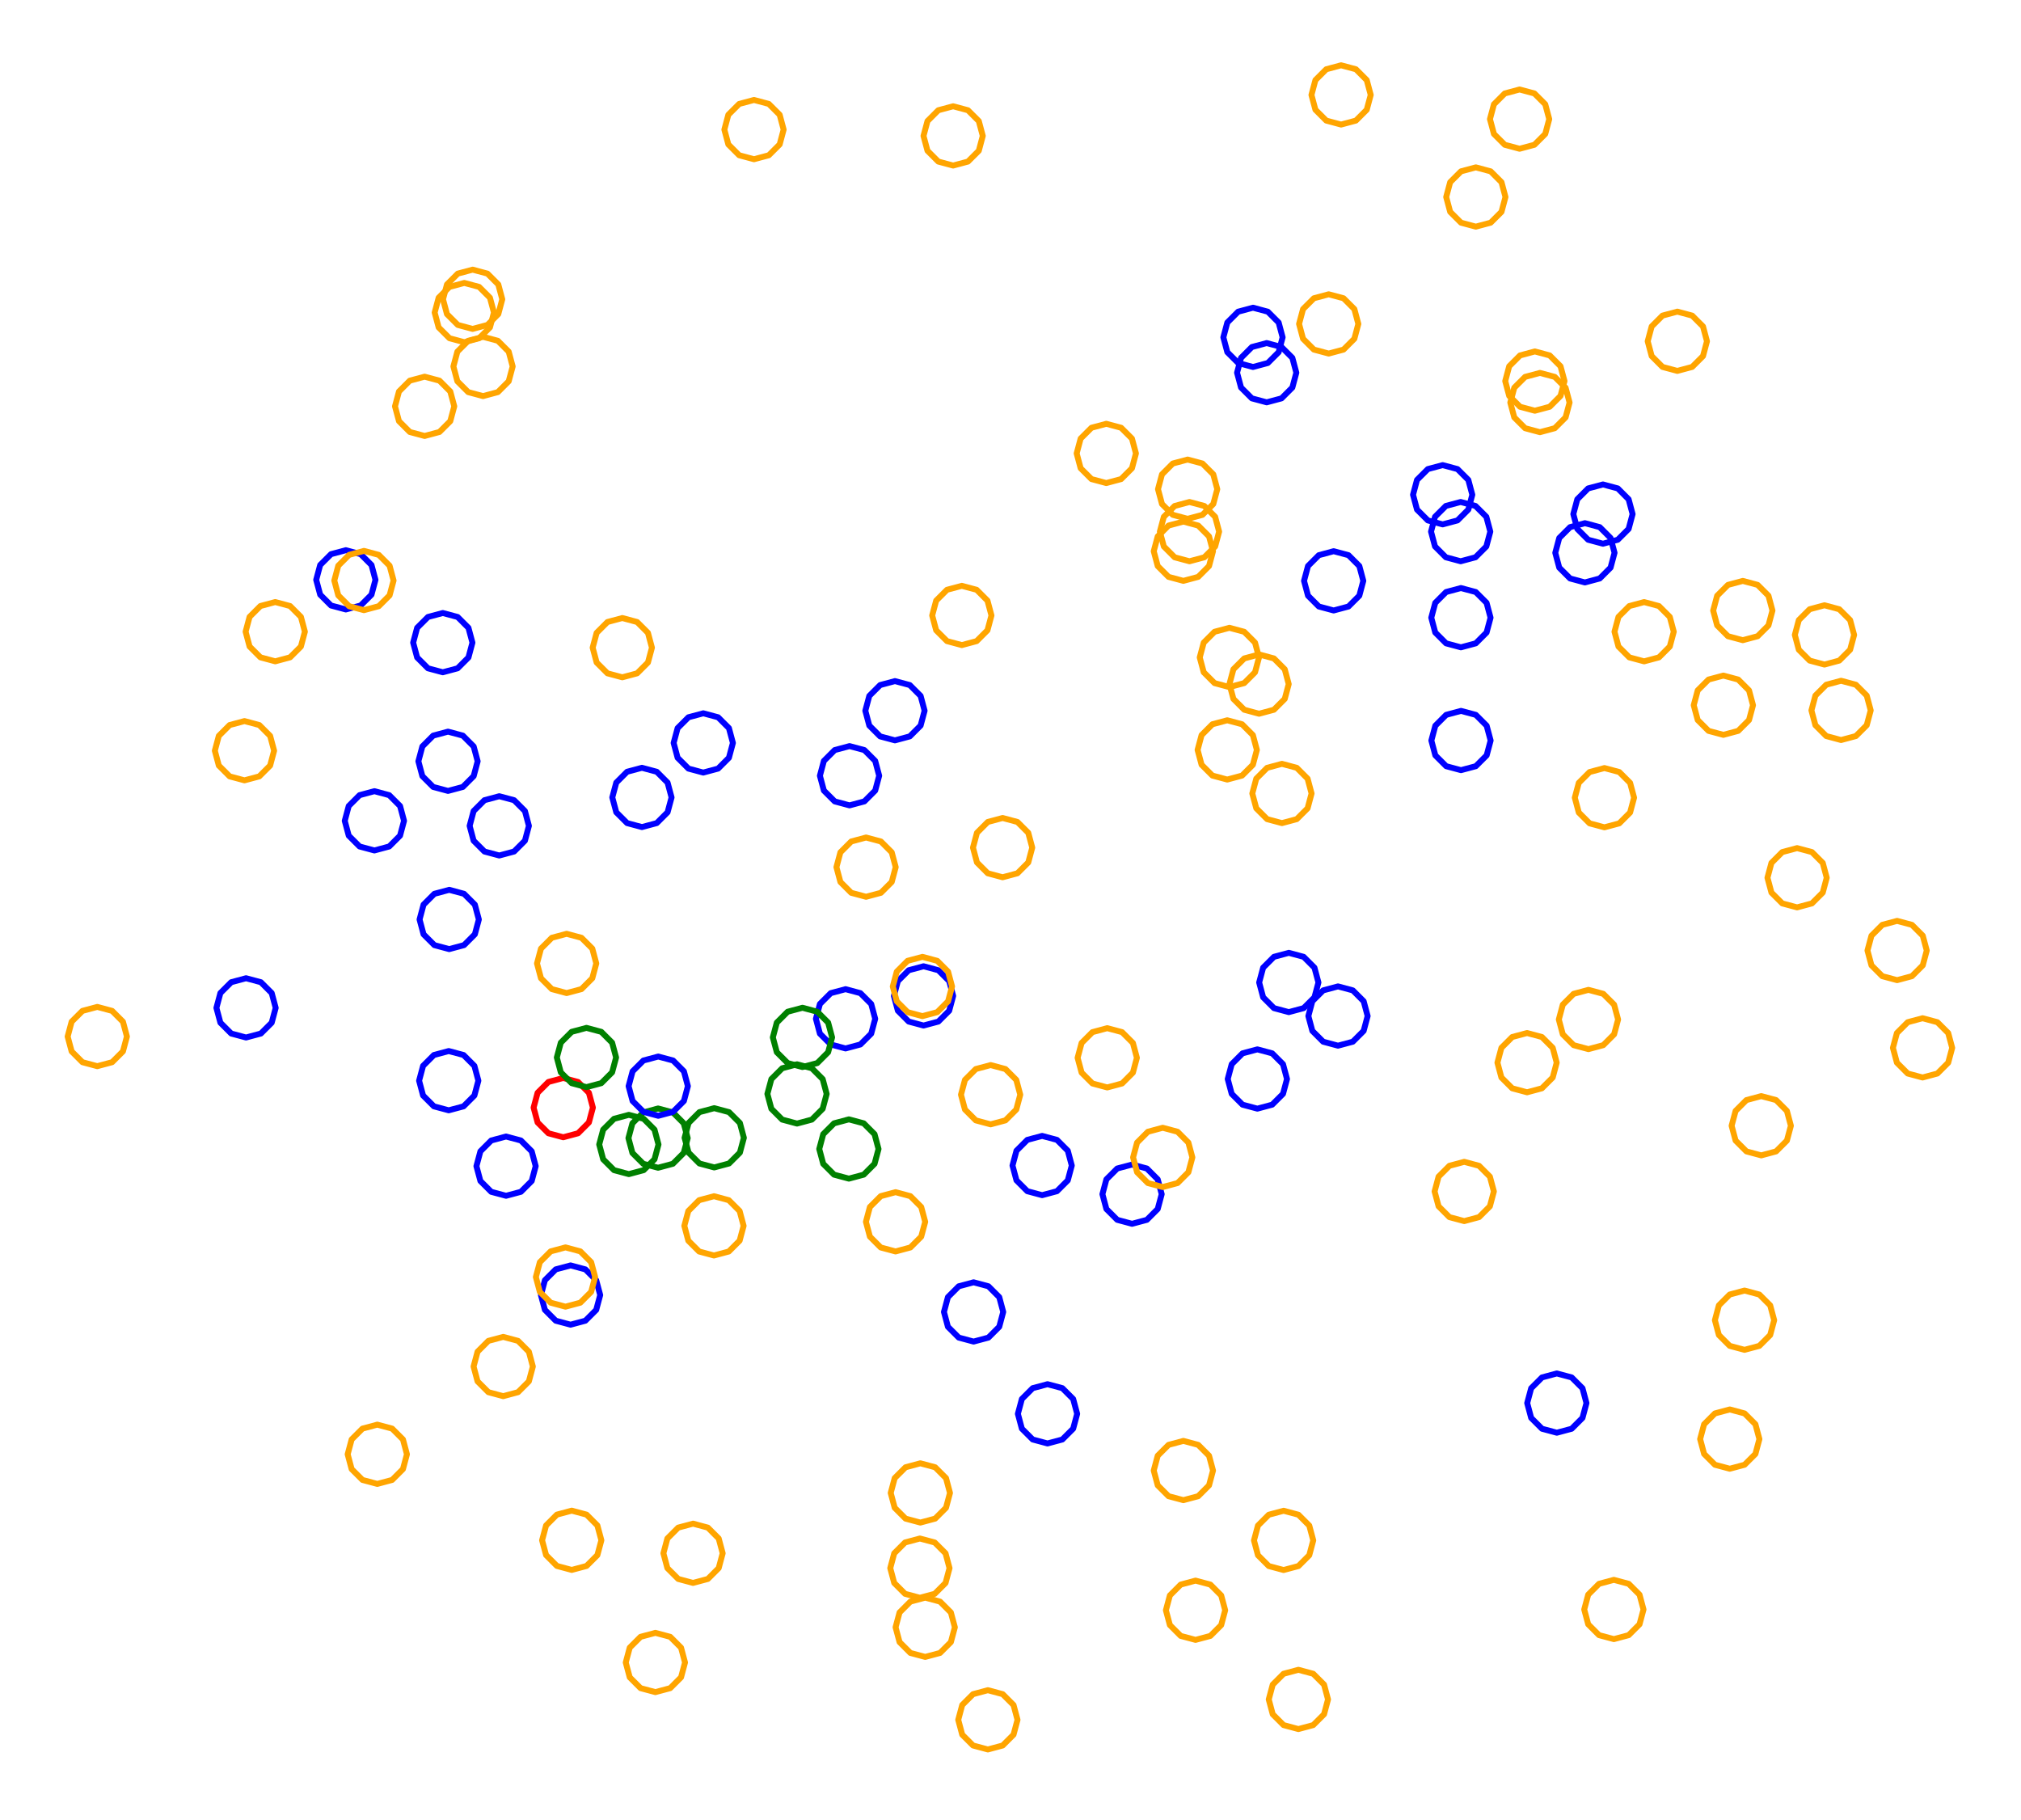 <?xml version="1.0" ?><!DOCTYPE svg  PUBLIC '-//W3C//DTD SVG 1.1//EN'  'http://www.w3.org/Graphics/SVG/1.1/DTD/svg11.dtd'><svg height="307.000" viewBox="-174.000 -148.000 341.000 307.000" width="341.000" xmlns="http://www.w3.org/2000/svg"><line fill="none" stroke="none" stroke-linecap="round" stroke-width="2.0" x1="0.0" x2="0.0" y1="0.0" y2="0.0"/><polygon fill="none" fill-rule="evenodd" points="0.0,0.0 0.0,0.0 0.0,0.0" stroke-linejoin="round"/><polyline fill="none" points="38.442,-27.593 40.942,-28.263 42.773,-30.093 43.442,-32.593 42.773,-35.093 40.942,-36.923 38.442,-37.593 35.942,-36.923 34.112,-35.093 33.442,-32.593 34.112,-30.093 35.942,-28.263 38.442,-27.593" stroke="#ffa500" stroke-linecap="round" stroke-linejoin="round"/><polyline fill="none" points="42.299,-9.14 44.799,-9.81 46.629,-11.64 47.299,-14.14 46.629,-16.64 44.799,-18.47 42.299,-19.14 39.799,-18.47 37.969,-16.64 37.299,-14.14 37.969,-11.64 39.799,-9.81 42.299,-9.14" stroke="#ffa500" stroke-linecap="round" stroke-linejoin="round"/><polyline fill="none" points="52.279,-126.986 54.779,-127.656 56.609,-129.486 57.279,-131.986 56.609,-134.486 54.779,-136.316 52.279,-136.986 49.779,-136.316 47.949,-134.486 47.279,-131.986 47.949,-129.486 49.779,-127.656 52.279,-126.986" stroke="#ffa500" stroke-linecap="round" stroke-linejoin="round"/><polyline fill="none" points="26.388,-60.474 28.888,-61.144 30.718,-62.974 31.388,-65.474 30.718,-67.974 28.888,-69.805 26.388,-70.474 23.888,-69.805 22.058,-67.974 21.388,-65.474 22.058,-62.974 23.888,-61.144 26.388,-60.474" stroke="#ffa500" stroke-linecap="round" stroke-linejoin="round"/><polyline fill="none" points="-31.33,28.874 -28.83,28.204 -27,26.374 -26.33,23.874 -27,21.374 -28.83,19.544 -31.33,18.874 -33.83,19.544 -35.66,21.374 -36.33,23.874 -35.66,26.374 -33.83,28.204 -31.33,28.874" stroke="#00f" stroke-linecap="round" stroke-linejoin="round"/><polyline fill="none" points="-110.829,-4.527 -108.329,-5.197 -106.499,-7.027 -105.829,-9.527 -106.499,-12.027 -108.329,-13.857 -110.829,-14.527 -113.329,-13.857 -115.159,-12.027 -115.829,-9.527 -115.159,-7.027 -113.329,-5.197 -110.829,-4.527" stroke="#00f" stroke-linecap="round" stroke-linejoin="round"/><polyline fill="none" points="50.19,-88.353 52.69,-89.023 54.52,-90.853 55.19,-93.353 54.52,-95.853 52.69,-97.683 50.19,-98.353 47.69,-97.683 45.86,-95.853 45.19,-93.353 45.86,-90.853 47.69,-89.023 50.19,-88.353" stroke="#ffa500" stroke-linecap="round" stroke-linejoin="round"/><polyline fill="none" points="82.398,-122.905 84.898,-123.575 86.728,-125.405 87.398,-127.905 86.728,-130.405 84.898,-132.235 82.398,-132.905 79.898,-132.235 78.068,-130.405 77.398,-127.905 78.068,-125.405 79.898,-123.575 82.398,-122.905" stroke="#ffa500" stroke-linecap="round" stroke-linejoin="round"/><polyline fill="none" points="-115.648,-45.182 -113.148,-45.852 -111.317,-47.682 -110.648,-50.182 -111.317,-52.682 -113.148,-54.512 -115.648,-55.182 -118.148,-54.512 -119.978,-52.682 -120.648,-50.182 -119.978,-47.682 -118.148,-45.852 -115.648,-45.182" stroke="#00f" stroke-linecap="round" stroke-linejoin="round"/><polyline fill="none" points="-9.728,78.326 -7.228,77.656 -5.398,75.826 -4.728,73.326 -5.398,70.826 -7.228,68.996 -9.728,68.326 -12.228,68.996 -14.058,70.826 -14.728,73.326 -14.058,75.826 -12.228,77.656 -9.728,78.326" stroke="#00f" stroke-linecap="round" stroke-linejoin="round"/><polyline fill="none" points="150.39,33.775 152.89,33.105 154.72,31.275 155.39,28.775 154.72,26.275 152.89,24.445 150.39,23.775 147.89,24.445 146.06,26.275 145.39,28.775 146.06,31.275 147.89,33.105 150.39,33.775" stroke="#ffa500" stroke-linecap="round" stroke-linejoin="round"/><polyline fill="none" points="133.84,-35.89 136.34,-36.56 138.17,-38.39 138.84,-40.89 138.17,-43.39 136.34,-45.22 133.84,-45.89 131.34,-45.22 129.51,-43.39 128.84,-40.89 129.51,-38.39 131.34,-36.56 133.84,-35.89" stroke="#ffa500" stroke-linecap="round" stroke-linejoin="round"/><polyline fill="none" points="109.014,-85.428 111.514,-86.097 113.345,-87.928 114.014,-90.428 113.345,-92.928 111.514,-94.758 109.014,-95.428 106.514,-94.758 104.684,-92.928 104.014,-90.428 104.684,-87.928 106.514,-86.097 109.014,-85.428" stroke="#ffa500" stroke-linecap="round" stroke-linejoin="round"/><polyline fill="none" points="-18.173,25.01 -15.673,24.341 -13.843,22.51 -13.173,20.01 -13.843,17.51 -15.673,15.68 -18.173,15.01 -20.673,15.68 -22.504,17.51 -23.173,20.01 -22.504,22.51 -20.673,24.341 -18.173,25.01" stroke="#00f" stroke-linecap="round" stroke-linejoin="round"/><polyline fill="none" points="-17.89,131.523 -15.39,130.854 -13.56,129.023 -12.89,126.523 -13.56,124.023 -15.39,122.193 -17.89,121.523 -20.39,122.193 -22.22,124.023 -22.89,126.523 -22.22,129.023 -20.39,130.854 -17.89,131.523" stroke="#ffa500" stroke-linecap="round" stroke-linejoin="round"/><polyline fill="none" points="75.015,-109.763 77.515,-110.433 79.345,-112.263 80.015,-114.763 79.345,-117.263 77.515,-119.094 75.015,-119.763 72.515,-119.094 70.684,-117.263 70.015,-114.763 70.684,-112.263 72.515,-110.433 75.015,-109.763" stroke="#ffa500" stroke-linecap="round" stroke-linejoin="round"/><polyline fill="none" points="-38.601,32.011 -36.101,31.341 -34.271,29.511 -33.601,27.011 -34.271,24.511 -36.101,22.681 -38.601,22.011 -41.101,22.681 -42.931,24.511 -43.601,27.011 -42.931,29.511 -41.101,31.341 -38.601,32.011" stroke="#008000" stroke-linecap="round" stroke-linejoin="round"/><polyline fill="none" points="84.975,-78.71 87.475,-79.379 89.305,-81.21 89.975,-83.71 89.305,-86.21 87.475,-88.04 84.975,-88.71 82.475,-88.04 80.644,-86.21 79.975,-83.71 80.644,-81.21 82.475,-79.379 84.975,-78.71" stroke="#ffa500" stroke-linecap="round" stroke-linejoin="round"/><polyline fill="none" points="-30.659,-12.132 -28.159,-12.802 -26.329,-14.632 -25.659,-17.132 -26.329,-19.632 -28.159,-21.463 -30.659,-22.132 -33.159,-21.463 -34.989,-19.632 -35.659,-17.132 -34.989,-14.632 -33.159,-12.802 -30.659,-12.132" stroke="#00f" stroke-linecap="round" stroke-linejoin="round"/><polyline fill="none" points="37.414,-86.09 39.914,-86.76 41.745,-88.59 42.414,-91.09 41.745,-93.59 39.914,-95.42 37.414,-96.09 34.914,-95.42 33.084,-93.59 32.414,-91.09 33.084,-88.59 34.914,-86.76 37.414,-86.09" stroke="#00f" stroke-linecap="round" stroke-linejoin="round"/><polyline fill="none" points="136.64,-23.156 139.14,-23.826 140.97,-25.656 141.64,-28.156 140.97,-30.656 139.14,-32.487 136.64,-33.156 134.14,-32.487 132.31,-30.656 131.64,-28.156 132.31,-25.656 134.14,-23.826 136.64,-23.156" stroke="#ffa500" stroke-linecap="round" stroke-linejoin="round"/><polyline fill="none" points="120.061,-39.999 122.561,-40.669 124.392,-42.499 125.061,-44.999 124.392,-47.499 122.561,-49.33 120.061,-49.999 117.561,-49.33 115.731,-47.499 115.061,-44.999 115.731,-42.499 117.561,-40.669 120.061,-39.999" stroke="#ffa500" stroke-linecap="round" stroke-linejoin="round"/><polyline fill="none" points="85.831,-75.09 88.331,-75.76 90.161,-77.59 90.831,-80.09 90.161,-82.59 88.331,-84.42 85.831,-85.09 83.331,-84.42 81.5,-82.59 80.831,-80.09 81.5,-77.59 83.331,-75.76 85.831,-75.09" stroke="#ffa500" stroke-linecap="round" stroke-linejoin="round"/><polyline fill="none" points="17.01,58.458 19.51,57.788 21.34,55.958 22.01,53.458 21.34,50.958 19.51,49.128 17.01,48.458 14.51,49.128 12.679,50.958 12.01,53.458 12.679,55.958 14.51,57.788 17.01,58.458" stroke="#00f" stroke-linecap="round" stroke-linejoin="round"/><polyline fill="none" points="72.498,-38.796 74.998,-39.466 76.828,-41.296 77.498,-43.796 76.828,-46.296 74.998,-48.127 72.498,-48.796 69.998,-48.127 68.168,-46.296 67.498,-43.796 68.168,-41.296 69.998,-39.466 72.498,-38.796" stroke="#00f" stroke-linecap="round" stroke-linejoin="round"/><polyline fill="none" points="96.465,-56.273 98.965,-56.943 100.795,-58.773 101.465,-61.273 100.795,-63.773 98.965,-65.604 96.465,-66.273 93.965,-65.604 92.135,-63.773 91.465,-61.273 92.135,-58.773 93.965,-56.943 96.465,-56.273" stroke="#00f" stroke-linecap="round" stroke-linejoin="round"/><polyline fill="none" points="94.017,28.99 96.517,28.321 98.347,26.49 99.017,23.99 98.347,21.49 96.517,19.66 94.017,18.99 91.517,19.66 89.687,21.49 89.017,23.99 89.687,26.49 91.517,28.321 94.017,28.99" stroke="#ffa500" stroke-linecap="round" stroke-linejoin="round"/><polyline fill="none" points="129.221,5.077 131.721,4.407 133.551,2.577 134.221,0.077 133.551,-2.423 131.721,-4.254 129.221,-4.923 126.721,-4.254 124.891,-2.423 124.221,0.077 124.891,2.577 126.721,4.407 129.221,5.077" stroke="#ffa500" stroke-linecap="round" stroke-linejoin="round"/><polyline fill="none" points="33.43,-32.088 35.93,-32.758 37.76,-34.588 38.43,-37.088 37.76,-39.588 35.93,-41.418 33.43,-42.088 30.93,-41.418 29.1,-39.588 28.43,-37.088 29.1,-34.588 30.93,-32.758 33.43,-32.088" stroke="#ffa500" stroke-linecap="round" stroke-linejoin="round"/><polyline fill="none" points="116.781,-24.03 119.281,-24.7 121.111,-26.53 121.781,-29.03 121.111,-31.53 119.281,-33.36 116.781,-34.03 114.281,-33.36 112.451,-31.53 111.781,-29.03 112.451,-26.53 114.281,-24.7 116.781,-24.03" stroke="#ffa500" stroke-linecap="round" stroke-linejoin="round"/><polyline fill="none" points="-6.854,41.678 -4.354,41.008 -2.523,39.178 -1.854,36.678 -2.523,34.178 -4.354,32.348 -6.854,31.678 -9.354,32.348 -11.184,34.178 -11.854,36.678 -11.184,39.178 -9.354,41.008 -6.854,41.678" stroke="#ffa500" stroke-linecap="round" stroke-linejoin="round"/><polyline fill="none" points="51.027,-45.012 53.527,-45.682 55.357,-47.512 56.027,-50.012 55.357,-52.512 53.527,-54.342 51.027,-55.012 48.527,-54.342 46.697,-52.512 46.027,-50.012 46.697,-47.512 48.527,-45.682 51.027,-45.012" stroke="#00f" stroke-linecap="round" stroke-linejoin="round"/><polyline fill="none" points="-78.392,19.533 -75.892,18.863 -74.062,17.033 -73.392,14.533 -74.062,12.033 -75.892,10.203 -78.392,9.533 -80.892,10.203 -82.723,12.033 -83.392,14.533 -82.723,17.033 -80.892,18.863 -78.392,19.533" stroke="#ffa500" stroke-linecap="round" stroke-linejoin="round"/><polyline fill="none" points="-22.894,63.121 -20.394,62.451 -18.564,60.621 -17.894,58.121 -18.564,55.621 -20.394,53.791 -22.894,53.121 -25.394,53.791 -27.224,55.621 -27.894,58.121 -27.224,60.621 -25.394,62.451 -22.894,63.121" stroke="#ffa500" stroke-linecap="round" stroke-linejoin="round"/><polyline fill="none" points="120.352,79.719 122.852,79.049 124.683,77.219 125.352,74.719 124.683,72.219 122.852,70.389 120.352,69.719 117.852,70.389 116.022,72.219 115.352,74.719 116.022,77.219 117.852,79.049 120.352,79.719" stroke="#ffa500" stroke-linecap="round" stroke-linejoin="round"/><polyline fill="none" points="-78.965,43.856 -76.465,43.186 -74.635,41.356 -73.965,38.856 -74.635,36.356 -76.465,34.526 -78.965,33.856 -81.465,34.526 -83.295,36.356 -83.965,38.856 -83.295,41.356 -81.465,43.186 -78.965,43.856" stroke="#f00" stroke-linecap="round" stroke-linejoin="round"/><polyline fill="none" points="25.669,-50.009 28.169,-50.679 29.999,-52.509 30.669,-55.009 29.999,-57.509 28.169,-59.339 25.669,-60.009 23.169,-59.339 21.338,-57.509 20.669,-55.009 21.338,-52.509 23.169,-50.679 25.669,-50.009" stroke="#ffa500" stroke-linecap="round" stroke-linejoin="round"/><polyline fill="none" points="103.411,-36.429 105.911,-37.099 107.741,-38.929 108.411,-41.429 107.741,-43.929 105.911,-45.759 103.411,-46.429 100.911,-45.759 99.081,-43.929 98.411,-41.429 99.081,-38.929 100.911,-37.099 103.411,-36.429" stroke="#ffa500" stroke-linecap="round" stroke-linejoin="round"/><polyline fill="none" points="146.097,17.353 148.597,16.683 150.427,14.853 151.097,12.353 150.427,9.853 148.597,8.023 146.097,7.353 143.597,8.023 141.767,9.853 141.097,12.353 141.767,14.853 143.597,16.683 146.097,17.353" stroke="#ffa500" stroke-linecap="round" stroke-linejoin="round"/><polyline fill="none" points="1.838,53.627 4.338,52.957 6.168,51.127 6.838,48.627 6.168,46.127 4.338,44.297 1.838,43.627 -0.662,44.297 -2.492,46.127 -3.162,48.627 -2.492,51.127 -0.662,52.957 1.838,53.627" stroke="#00f" stroke-linecap="round" stroke-linejoin="round"/><polyline fill="none" points="96.714,-8.428 99.214,-9.098 101.044,-10.928 101.714,-13.428 101.044,-15.928 99.214,-17.758 96.714,-18.428 94.214,-17.758 92.384,-15.928 91.714,-13.428 92.384,-10.928 94.214,-9.098 96.714,-8.428" stroke="#ffa500" stroke-linecap="round" stroke-linejoin="round"/><polyline fill="none" points="123.173,46.914 125.673,46.244 127.503,44.414 128.173,41.914 127.503,39.414 125.673,37.584 123.173,36.914 120.673,37.584 118.843,39.414 118.173,41.914 118.843,44.414 120.673,46.244 123.173,46.914" stroke="#ffa500" stroke-linecap="round" stroke-linejoin="round"/><polyline fill="none" points="117.86,99.777 120.36,99.107 122.19,97.277 122.86,94.777 122.19,92.277 120.36,90.447 117.86,89.777 115.36,90.447 113.53,92.277 112.86,94.777 113.53,97.277 115.36,99.107 117.86,99.777" stroke="#ffa500" stroke-linecap="round" stroke-linejoin="round"/><polyline fill="none" points="45.075,143.696 47.575,143.026 49.405,141.196 50.075,138.696 49.405,136.196 47.575,134.366 45.075,133.696 42.575,134.366 40.745,136.196 40.075,138.696 40.745,141.196 42.575,143.026 45.075,143.696" stroke="#ffa500" stroke-linecap="round" stroke-linejoin="round"/><polyline fill="none" points="-55.338,-17.666 -52.838,-18.336 -51.008,-20.166 -50.338,-22.666 -51.008,-25.166 -52.838,-26.996 -55.338,-27.666 -57.838,-26.996 -59.668,-25.166 -60.338,-22.666 -59.668,-20.166 -57.838,-18.336 -55.338,-17.666" stroke="#00f" stroke-linecap="round" stroke-linejoin="round"/><polyline fill="none" points="-132.485,27.029 -129.985,26.359 -128.155,24.529 -127.485,22.029 -128.155,19.529 -129.985,17.699 -132.485,17.029 -134.985,17.699 -136.815,19.529 -137.485,22.029 -136.815,24.529 -134.985,26.359 -132.485,27.029" stroke="#00f" stroke-linecap="round" stroke-linejoin="round"/><polyline fill="none" points="98.305,128.521 100.805,127.852 102.635,126.021 103.305,123.521 102.635,121.021 100.805,119.191 98.305,118.521 95.805,119.191 93.975,121.021 93.305,123.521 93.975,126.021 95.805,127.852 98.305,128.521" stroke="#ffa500" stroke-linecap="round" stroke-linejoin="round"/><polyline fill="none" points="42.582,116.866 45.082,116.196 46.912,114.366 47.582,111.866 46.912,109.366 45.082,107.536 42.582,106.866 40.082,107.536 38.252,109.366 37.582,111.866 38.252,114.366 40.082,116.196 42.582,116.866" stroke="#ffa500" stroke-linecap="round" stroke-linejoin="round"/><polyline fill="none" points="-22.995,-23.1 -20.495,-23.77 -18.665,-25.6 -17.995,-28.1 -18.665,-30.6 -20.495,-32.431 -22.995,-33.1 -25.495,-32.431 -27.325,-30.6 -27.995,-28.1 -27.325,-25.6 -25.495,-23.77 -22.995,-23.1" stroke="#00f" stroke-linecap="round" stroke-linejoin="round"/><polyline fill="none" points="83.659,36.272 86.159,35.602 87.989,33.772 88.659,31.272 87.989,28.772 86.159,26.942 83.659,26.272 81.159,26.942 79.329,28.772 78.659,31.272 79.329,33.772 81.159,35.602 83.659,36.272" stroke="#ffa500" stroke-linecap="round" stroke-linejoin="round"/><polyline fill="none" points="51.758,28.408 54.258,27.738 56.088,25.908 56.758,23.408 56.088,20.908 54.258,19.078 51.758,18.408 49.258,19.078 47.428,20.908 46.758,23.408 47.428,25.908 49.258,27.738 51.758,28.408" stroke="#00f" stroke-linecap="round" stroke-linejoin="round"/><polyline fill="none" points="27.721,128.65 30.221,127.98 32.052,126.15 32.721,123.65 32.052,121.15 30.221,119.32 27.721,118.65 25.221,119.32 23.391,121.15 22.721,123.65 23.391,126.15 25.221,127.98 27.721,128.65" stroke="#ffa500" stroke-linecap="round" stroke-linejoin="round"/><polyline fill="none" points="-18.361,23.423 -15.861,22.754 -14.031,20.923 -13.361,18.423 -14.031,15.923 -15.861,14.093 -18.361,13.423 -20.861,14.093 -22.692,15.923 -23.361,18.423 -22.692,20.923 -20.861,22.754 -18.361,23.423" stroke="#ffa500" stroke-linecap="round" stroke-linejoin="round"/><polyline fill="none" points="25.669,105.079 28.169,104.41 29.999,102.579 30.669,100.079 29.999,97.579 28.169,95.749 25.669,95.079 23.169,95.749 21.339,97.579 20.669,100.079 21.339,102.579 23.169,104.41 25.669,105.079" stroke="#ffa500" stroke-linecap="round" stroke-linejoin="round"/><polyline fill="none" points="73.058,58.001 75.558,57.331 77.388,55.501 78.058,53.001 77.388,50.501 75.558,48.671 73.058,48.001 70.558,48.671 68.728,50.501 68.058,53.001 68.728,55.501 70.558,57.331 73.058,58.001" stroke="#ffa500" stroke-linecap="round" stroke-linejoin="round"/><polyline fill="none" points="38.153,39.031 40.653,38.361 42.483,36.531 43.153,34.031 42.483,31.531 40.653,29.7 38.153,29.031 35.653,29.7 33.823,31.531 33.153,34.031 33.823,36.531 35.653,38.361 38.153,39.031" stroke="#00f" stroke-linecap="round" stroke-linejoin="round"/><polyline fill="none" points="-18.711,108.861 -16.211,108.191 -14.381,106.361 -13.711,103.861 -14.381,101.361 -16.211,99.531 -18.711,98.861 -21.211,99.531 -23.041,101.361 -23.711,103.861 -23.041,106.361 -21.211,108.191 -18.711,108.861" stroke="#ffa500" stroke-linecap="round" stroke-linejoin="round"/><polyline fill="none" points="-88.614,53.731 -86.114,53.061 -84.284,51.231 -83.614,48.731 -84.284,46.231 -86.114,44.401 -88.614,43.731 -91.114,44.401 -92.944,46.231 -93.614,48.731 -92.944,51.231 -91.114,53.061 -88.614,53.731" stroke="#00f" stroke-linecap="round" stroke-linejoin="round"/><polyline fill="none" points="-63.418,137.464 -60.918,136.795 -59.088,134.964 -58.418,132.464 -59.088,129.964 -60.918,128.134 -63.418,127.464 -65.918,128.134 -67.748,129.964 -68.418,132.464 -67.748,134.964 -65.918,136.795 -63.418,137.464" stroke="#ffa500" stroke-linecap="round" stroke-linejoin="round"/><polyline fill="none" points="-7.318,147.137 -4.818,146.467 -2.988,144.637 -2.318,142.137 -2.988,139.637 -4.818,137.807 -7.318,137.137 -9.818,137.807 -11.648,139.637 -12.318,142.137 -11.648,144.637 -9.818,146.467 -7.318,147.137" stroke="#ffa500" stroke-linecap="round" stroke-linejoin="round"/><polyline fill="none" points="-53.489,48.949 -50.989,48.279 -49.159,46.449 -48.489,43.949 -49.159,41.449 -50.989,39.619 -53.489,38.949 -55.989,39.619 -57.819,41.449 -58.489,43.949 -57.819,46.449 -55.989,48.279 -53.489,48.949" stroke="#008000" stroke-linecap="round" stroke-linejoin="round"/><polyline fill="none" points="-89.759,-3.676 -87.259,-4.346 -85.429,-6.176 -84.759,-8.676 -85.429,-11.176 -87.259,-13.006 -89.759,-13.676 -92.259,-13.006 -94.089,-11.176 -94.759,-8.676 -94.089,-6.176 -92.259,-4.346 -89.759,-3.676" stroke="#00f" stroke-linecap="round" stroke-linejoin="round"/><polyline fill="none" points="2.746,95.515 5.246,94.845 7.076,93.015 7.746,90.515 7.076,88.015 5.246,86.184 2.746,85.515 0.246,86.184 -1.584,88.015 -2.254,90.515 -1.584,93.015 0.246,94.845 2.746,95.515" stroke="#00f" stroke-linecap="round" stroke-linejoin="round"/><polyline fill="none" points="-98.286,39.312 -95.786,38.642 -93.956,36.812 -93.286,34.312 -93.956,31.812 -95.786,29.981 -98.286,29.312 -100.786,29.981 -102.616,31.812 -103.286,34.312 -102.616,36.812 -100.786,38.642 -98.286,39.312" stroke="#00f" stroke-linecap="round" stroke-linejoin="round"/><polyline fill="none" points="-18.789,121.548 -16.289,120.878 -14.459,119.048 -13.789,116.548 -14.459,114.048 -16.289,112.217 -18.789,111.548 -21.289,112.217 -23.119,114.048 -23.789,116.548 -23.119,119.048 -21.289,120.878 -18.789,121.548" stroke="#ffa500" stroke-linecap="round" stroke-linejoin="round"/><polyline fill="none" points="-77.533,116.848 -75.033,116.178 -73.203,114.348 -72.533,111.848 -73.203,109.348 -75.033,107.518 -77.533,106.848 -80.033,107.518 -81.863,109.348 -82.533,111.848 -81.863,114.348 -80.033,116.178 -77.533,116.848" stroke="#ffa500" stroke-linecap="round" stroke-linejoin="round"/><polyline fill="none" points="-11.714,-39.172 -9.214,-39.842 -7.384,-41.672 -6.714,-44.172 -7.384,-46.672 -9.214,-48.502 -11.714,-49.172 -14.214,-48.502 -16.044,-46.672 -16.714,-44.172 -16.044,-41.672 -14.214,-39.842 -11.714,-39.172" stroke="#ffa500" stroke-linecap="round" stroke-linejoin="round"/><polyline fill="none" points="-57.065,119.041 -54.565,118.371 -52.735,116.541 -52.065,114.041 -52.735,111.541 -54.565,109.711 -57.065,109.041 -59.565,109.711 -61.395,111.541 -62.065,114.041 -61.395,116.541 -59.565,118.371 -57.065,119.041" stroke="#ffa500" stroke-linecap="round" stroke-linejoin="round"/><polyline fill="none" points="22.186,52.255 24.686,51.585 26.516,49.755 27.186,47.255 26.516,44.755 24.686,42.925 22.186,42.255 19.686,42.925 17.856,44.755 17.186,47.255 17.856,49.755 19.686,51.585 22.186,52.255" stroke="#ffa500" stroke-linecap="round" stroke-linejoin="round"/><polyline fill="none" points="-39.519,41.547 -37.019,40.878 -35.189,39.047 -34.519,36.547 -35.189,34.047 -37.019,32.217 -39.519,31.547 -42.019,32.217 -43.849,34.047 -44.519,36.547 -43.849,39.047 -42.019,40.878 -39.519,41.547" stroke="#008000" stroke-linecap="round" stroke-linejoin="round"/><polyline fill="none" points="-77.73,75.476 -75.23,74.806 -73.4,72.976 -72.73,70.476 -73.4,67.976 -75.23,66.146 -77.73,65.476 -80.23,66.146 -82.06,67.976 -82.73,70.476 -82.06,72.976 -80.23,74.806 -77.73,75.476" stroke="#00f" stroke-linecap="round" stroke-linejoin="round"/><polyline fill="none" points="-110.339,102.338 -107.839,101.668 -106.009,99.838 -105.339,97.338 -106.009,94.838 -107.839,93.008 -110.339,92.338 -112.839,93.008 -114.669,94.838 -115.339,97.338 -114.669,99.838 -112.839,101.668 -110.339,102.338" stroke="#ffa500" stroke-linecap="round" stroke-linejoin="round"/><polyline fill="none" points="88.682,93.702 91.182,93.032 93.012,91.202 93.682,88.702 93.012,86.202 91.182,84.372 88.682,83.702 86.182,84.372 84.351,86.202 83.682,88.702 84.351,91.202 86.182,93.032 88.682,93.702" stroke="#00f" stroke-linecap="round" stroke-linejoin="round"/><polyline fill="none" points="-102.353,-74.453 -99.853,-75.123 -98.023,-76.953 -97.353,-79.453 -98.023,-81.953 -99.853,-83.784 -102.353,-84.453 -104.853,-83.784 -106.683,-81.953 -107.353,-79.453 -106.683,-76.953 -104.853,-75.123 -102.353,-74.453" stroke="#ffa500" stroke-linecap="round" stroke-linejoin="round"/><polyline fill="none" points="-89.094,87.535 -86.594,86.865 -84.764,85.035 -84.094,82.535 -84.764,80.035 -86.594,78.205 -89.094,77.535 -91.594,78.205 -93.424,80.035 -94.094,82.535 -93.424,85.035 -91.594,86.865 -89.094,87.535" stroke="#ffa500" stroke-linecap="round" stroke-linejoin="round"/><polyline fill="none" points="-157.585,31.866 -155.085,31.196 -153.255,29.366 -152.585,26.866 -153.255,24.366 -155.085,22.536 -157.585,21.866 -160.085,22.536 -161.915,24.366 -162.585,26.866 -161.915,29.366 -160.085,31.196 -157.585,31.866" stroke="#ffa500" stroke-linecap="round" stroke-linejoin="round"/><polyline fill="none" points="-67.896,50.075 -65.396,49.406 -63.566,47.575 -62.896,45.075 -63.566,42.575 -65.396,40.745 -67.896,40.075 -70.396,40.745 -72.227,42.575 -72.896,45.075 -72.227,47.575 -70.396,49.406 -67.896,50.075" stroke="#008000" stroke-linecap="round" stroke-linejoin="round"/><polyline fill="none" points="-112.594,-45.064 -110.094,-45.734 -108.264,-47.564 -107.594,-50.064 -108.264,-52.564 -110.094,-54.394 -112.594,-55.064 -115.094,-54.394 -116.924,-52.564 -117.594,-50.064 -116.924,-47.564 -115.094,-45.734 -112.594,-45.064" stroke="#ffa500" stroke-linecap="round" stroke-linejoin="round"/><polyline fill="none" points="-99.288,-34.586 -96.788,-35.256 -94.958,-37.086 -94.288,-39.586 -94.958,-42.086 -96.788,-43.916 -99.288,-44.586 -101.788,-43.916 -103.618,-42.086 -104.288,-39.586 -103.618,-37.086 -101.788,-35.256 -99.288,-34.586" stroke="#00f" stroke-linecap="round" stroke-linejoin="round"/><polyline fill="none" points="39.727,-80.126 42.227,-80.795 44.057,-82.626 44.727,-85.126 44.057,-87.626 42.227,-89.456 39.727,-90.126 37.227,-89.456 35.397,-87.626 34.727,-85.126 35.397,-82.626 37.227,-80.795 39.727,-80.126" stroke="#00f" stroke-linecap="round" stroke-linejoin="round"/><polyline fill="none" points="-98.207,12.116 -95.707,11.446 -93.877,9.616 -93.207,7.116 -93.877,4.616 -95.707,2.786 -98.207,2.116 -100.707,2.786 -102.537,4.616 -103.207,7.116 -102.537,9.616 -100.707,11.446 -98.207,12.116" stroke="#00f" stroke-linecap="round" stroke-linejoin="round"/><polyline fill="none" points="-53.533,63.802 -51.033,63.132 -49.203,61.302 -48.533,58.802 -49.203,56.302 -51.033,54.472 -53.533,53.802 -56.033,54.472 -57.863,56.302 -58.533,58.802 -57.863,61.302 -56.033,63.132 -53.533,63.802" stroke="#ffa500" stroke-linecap="round" stroke-linejoin="round"/><polyline fill="none" points="-30.769,50.837 -28.269,50.167 -26.439,48.337 -25.769,45.837 -26.439,43.337 -28.269,41.506 -30.769,40.837 -33.269,41.506 -35.099,43.337 -35.769,45.837 -35.099,48.337 -33.269,50.167 -30.769,50.837" stroke="#008000" stroke-linecap="round" stroke-linejoin="round"/><polyline fill="none" points="12.825,35.452 15.325,34.783 17.155,32.952 17.825,30.452 17.155,27.952 15.325,26.122 12.825,25.452 10.325,26.122 8.495,27.952 7.825,30.452 8.495,32.952 10.325,34.783 12.825,35.452" stroke="#ffa500" stroke-linecap="round" stroke-linejoin="round"/><polyline fill="none" points="-46.779,-121.137 -44.279,-121.807 -42.448,-123.637 -41.779,-126.137 -42.448,-128.637 -44.279,-130.467 -46.779,-131.137 -49.279,-130.467 -51.109,-128.637 -51.779,-126.137 -51.109,-123.637 -49.279,-121.807 -46.779,-121.137" stroke="#ffa500" stroke-linecap="round" stroke-linejoin="round"/><polyline fill="none" points="-78.585,72.437 -76.085,71.767 -74.255,69.937 -73.585,67.437 -74.255,64.937 -76.085,63.107 -78.585,62.437 -81.085,63.107 -82.915,64.937 -83.585,67.437 -82.915,69.937 -81.085,71.767 -78.585,72.437" stroke="#ffa500" stroke-linecap="round" stroke-linejoin="round"/><polyline fill="none" points="26.701,-53.313 29.201,-53.982 31.031,-55.813 31.701,-58.313 31.031,-60.813 29.201,-62.643 26.701,-63.313 24.201,-62.643 22.371,-60.813 21.701,-58.313 22.371,-55.813 24.201,-53.982 26.701,-53.313" stroke="#ffa500" stroke-linecap="round" stroke-linejoin="round"/><polyline fill="none" points="-95.66,-90.27 -93.16,-90.94 -91.33,-92.77 -90.66,-95.27 -91.33,-97.77 -93.16,-99.6 -95.66,-100.27 -98.16,-99.6 -99.99,-97.77 -100.66,-95.27 -99.99,-92.77 -98.16,-90.94 -95.66,-90.27" stroke="#ffa500" stroke-linecap="round" stroke-linejoin="round"/><polyline fill="none" points="72.511,-18.073 75.011,-18.742 76.841,-20.573 77.511,-23.073 76.841,-25.573 75.011,-27.403 72.511,-28.073 70.011,-27.403 68.181,-25.573 67.511,-23.073 68.181,-20.573 70.011,-18.742 72.511,-18.073" stroke="#00f" stroke-linecap="round" stroke-linejoin="round"/><polyline fill="none" points="93.419,-49.741 95.919,-50.411 97.749,-52.241 98.419,-54.741 97.749,-57.241 95.919,-59.071 93.419,-59.741 90.919,-59.071 89.089,-57.241 88.419,-54.741 89.089,-52.241 90.919,-50.411 93.419,-49.741" stroke="#00f" stroke-linecap="round" stroke-linejoin="round"/><polyline fill="none" points="-65.689,-8.472 -63.189,-9.142 -61.359,-10.972 -60.689,-13.472 -61.359,-15.972 -63.189,-17.803 -65.689,-18.472 -68.189,-17.803 -70.019,-15.972 -70.689,-13.472 -70.019,-10.972 -68.189,-9.142 -65.689,-8.472" stroke="#00f" stroke-linecap="round" stroke-linejoin="round"/><polyline fill="none" points="72.456,-53.315 74.956,-53.985 76.786,-55.815 77.456,-58.315 76.786,-60.815 74.956,-62.646 72.456,-63.315 69.956,-62.646 68.126,-60.815 67.456,-58.315 68.126,-55.815 69.956,-53.985 72.456,-53.315" stroke="#00f" stroke-linecap="round" stroke-linejoin="round"/><polyline fill="none" points="-94.253,-92.511 -91.753,-93.181 -89.923,-95.011 -89.253,-97.511 -89.923,-100.011 -91.753,-101.842 -94.253,-102.511 -96.753,-101.842 -98.584,-100.011 -99.253,-97.511 -98.584,-95.011 -96.753,-93.181 -94.253,-92.511" stroke="#ffa500" stroke-linecap="round" stroke-linejoin="round"/><polyline fill="none" points="-132.751,-16.354 -130.251,-17.024 -128.42,-18.854 -127.751,-21.354 -128.42,-23.854 -130.251,-25.685 -132.751,-26.354 -135.251,-25.685 -137.081,-23.854 -137.751,-21.354 -137.081,-18.854 -135.251,-17.024 -132.751,-16.354" stroke="#ffa500" stroke-linecap="round" stroke-linejoin="round"/><polyline fill="none" points="43.457,22.746 45.957,22.076 47.787,20.246 48.457,17.746 47.787,15.246 45.957,13.416 43.457,12.746 40.957,13.416 39.127,15.246 38.457,17.746 39.127,20.246 40.957,22.076 43.457,22.746" stroke="#00f" stroke-linecap="round" stroke-linejoin="round"/><polyline fill="none" points="-62.965,49.001 -60.465,48.331 -58.635,46.501 -57.965,44.001 -58.635,41.501 -60.465,39.671 -62.965,39.001 -65.465,39.671 -67.295,41.501 -67.965,44.001 -67.295,46.501 -65.465,48.331 -62.965,49.001" stroke="#008000" stroke-linecap="round" stroke-linejoin="round"/><polyline fill="none" points="33.07,-16.488 35.57,-17.158 37.4,-18.988 38.07,-21.488 37.4,-23.988 35.57,-25.818 33.07,-26.488 30.57,-25.818 28.74,-23.988 28.07,-21.488 28.74,-18.988 30.57,-17.158 33.07,-16.488" stroke="#ffa500" stroke-linecap="round" stroke-linejoin="round"/><polyline fill="none" points="-13.178,-120.072 -10.678,-120.741 -8.847,-122.572 -8.178,-125.072 -8.847,-127.572 -10.678,-129.402 -13.178,-130.072 -15.678,-129.402 -17.508,-127.572 -18.178,-125.072 -17.508,-122.572 -15.678,-120.741 -13.178,-120.072" stroke="#ffa500" stroke-linecap="round" stroke-linejoin="round"/><polyline fill="none" points="-98.407,-14.572 -95.907,-15.242 -94.077,-17.072 -93.407,-19.572 -94.077,-22.072 -95.907,-23.902 -98.407,-24.572 -100.907,-23.902 -102.737,-22.072 -103.407,-19.572 -102.737,-17.072 -100.907,-15.242 -98.407,-14.572" stroke="#00f" stroke-linecap="round" stroke-linejoin="round"/><polyline fill="none" points="69.419,-59.536 71.919,-60.206 73.749,-62.036 74.419,-64.536 73.749,-67.036 71.919,-68.866 69.419,-69.536 66.919,-68.866 65.088,-67.036 64.419,-64.536 65.088,-62.036 66.919,-60.206 69.419,-59.536" stroke="#00f" stroke-linecap="round" stroke-linejoin="round"/><polyline fill="none" points="12.664,-66.508 15.164,-67.178 16.994,-69.008 17.664,-71.508 16.994,-74.008 15.164,-75.838 12.664,-76.508 10.164,-75.838 8.334,-74.008 7.664,-71.508 8.334,-69.008 10.164,-67.178 12.664,-66.508" stroke="#ffa500" stroke-linecap="round" stroke-linejoin="round"/><polyline fill="none" points="-127.559,-36.434 -125.059,-37.104 -123.229,-38.934 -122.559,-41.434 -123.229,-43.934 -125.059,-45.764 -127.559,-46.434 -130.059,-45.764 -131.889,-43.934 -132.559,-41.434 -131.889,-38.934 -130.059,-37.104 -127.559,-36.434" stroke="#ffa500" stroke-linecap="round" stroke-linejoin="round"/><polyline fill="none" points="-75.047,35.402 -72.547,34.732 -70.717,32.902 -70.047,30.402 -70.717,27.902 -72.547,26.072 -75.047,25.402 -77.547,26.072 -79.378,27.902 -80.047,30.402 -79.378,32.902 -77.547,34.732 -75.047,35.402" stroke="#008000" stroke-linecap="round" stroke-linejoin="round"/><polyline fill="none" points="-27.87,3.288 -25.37,2.618 -23.54,0.788 -22.87,-1.712 -23.54,-4.212 -25.37,-6.042 -27.87,-6.712 -30.37,-6.042 -32.2,-4.212 -32.87,-1.712 -32.2,0.788 -30.37,2.618 -27.87,3.288" stroke="#ffa500" stroke-linecap="round" stroke-linejoin="round"/><polyline fill="none" points="-92.498,-81.178 -89.998,-81.848 -88.168,-83.678 -87.498,-86.178 -88.168,-88.678 -89.998,-90.508 -92.498,-91.178 -94.998,-90.508 -96.829,-88.678 -97.498,-86.178 -96.829,-83.678 -94.998,-81.848 -92.498,-81.178" stroke="#ffa500" stroke-linecap="round" stroke-linejoin="round"/><polyline fill="none" points="-62.935,40.238 -60.435,39.568 -58.604,37.738 -57.935,35.238 -58.604,32.738 -60.435,30.907 -62.935,30.238 -65.435,30.907 -67.265,32.738 -67.935,35.238 -67.265,37.738 -65.435,39.568 -62.935,40.238" stroke="#00f" stroke-linecap="round" stroke-linejoin="round"/><polyline fill="none" points="-4.831,-0.004 -2.331,-0.674 -0.501,-2.504 0.169,-5.004 -0.501,-7.504 -2.331,-9.334 -4.831,-10.004 -7.331,-9.334 -9.161,-7.504 -9.831,-5.004 -9.161,-2.504 -7.331,-0.674 -4.831,-0.004" stroke="#ffa500" stroke-linecap="round" stroke-linejoin="round"/><polyline fill="none" points="-69.001,-33.738 -66.501,-34.408 -64.671,-36.238 -64.001,-38.738 -64.671,-41.238 -66.501,-43.068 -69.001,-43.738 -71.501,-43.068 -73.332,-41.238 -74.001,-38.738 -73.332,-36.238 -71.501,-34.408 -69.001,-33.738" stroke="#ffa500" stroke-linecap="round" stroke-linejoin="round"/></svg>